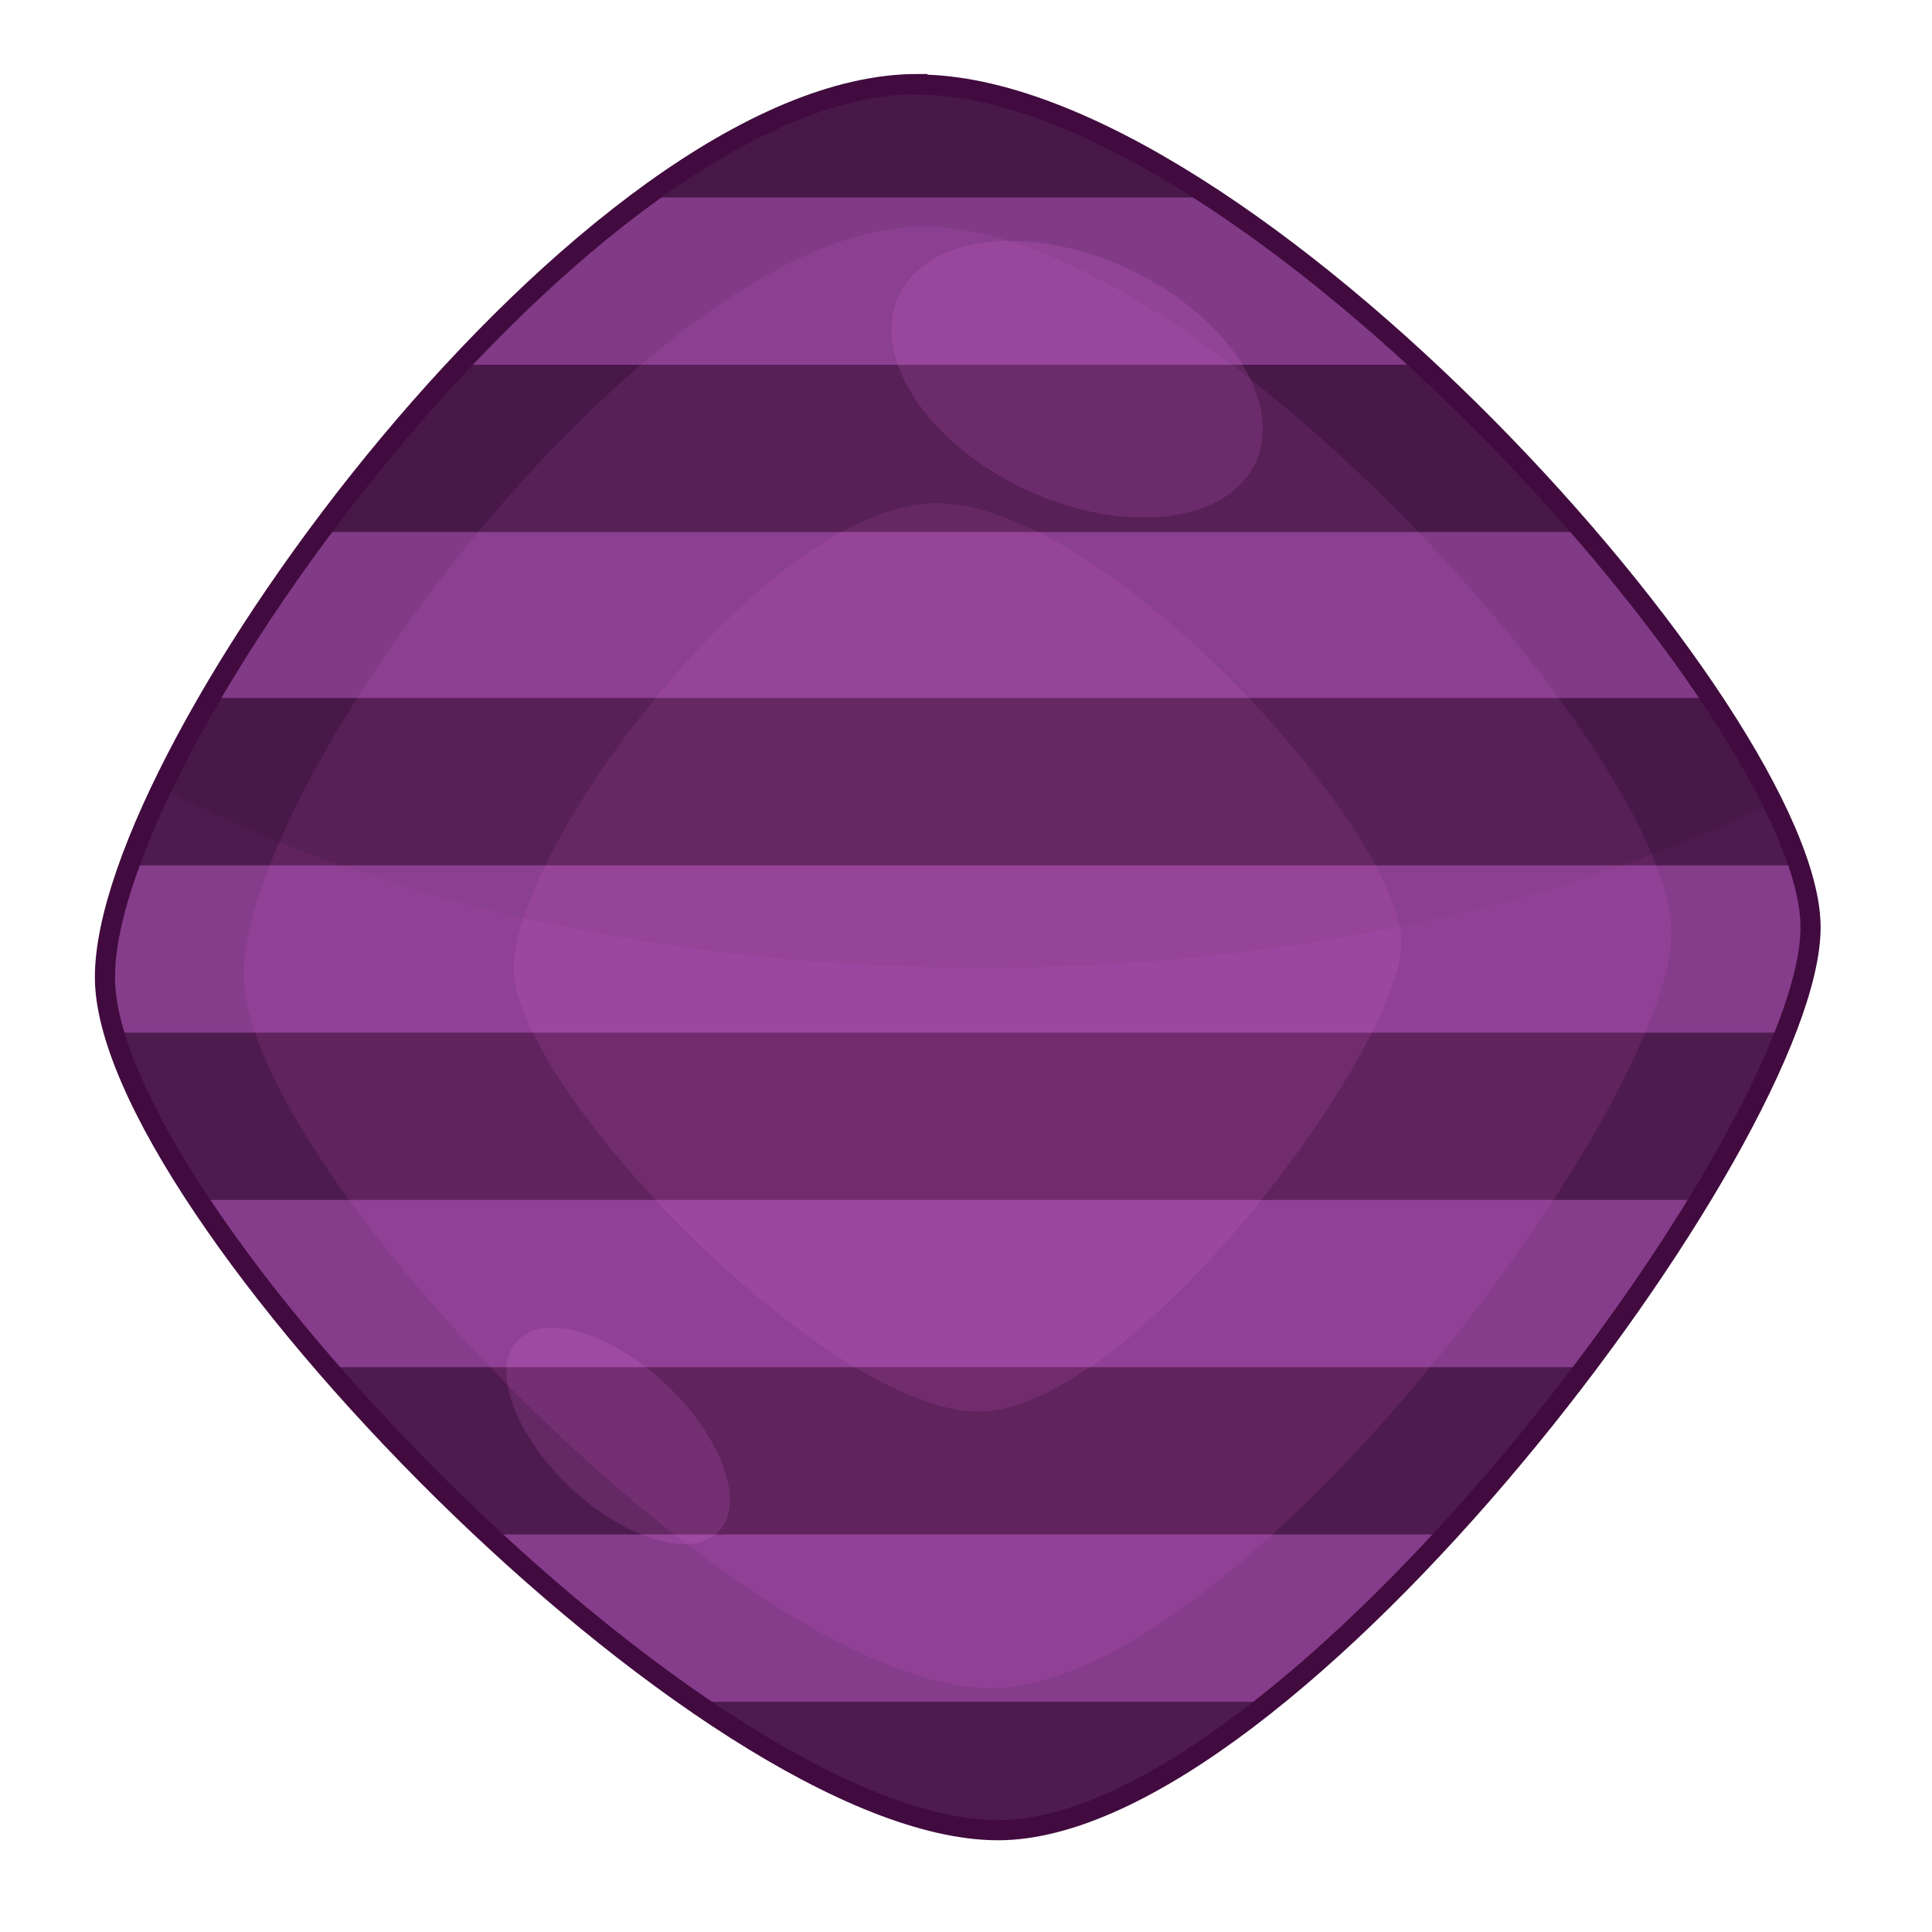 <?xml version="1.0" encoding="UTF-8" standalone="no"?>
<!-- Created with Inkscape (http://www.inkscape.org/) -->

<svg
 xmlns:dc="http://purl.org/dc/elements/1.1/"
 xmlns:cc="http://creativecommons.org/ns#"
 xmlns:rdf="http://www.w3.org/1999/02/22-rdf-syntax-ns#"
 xmlns:svg="http://www.w3.org/2000/svg"
 xmlns="http://www.w3.org/2000/svg"
 version="1.1"
 width="100%"
 height="100%"
 viewBox="0 0 48 48"
 id="svg2985">
<defs
 id="defs2987" />
<path
 d="m 22.794,2.101 c 8.104,0 22.189,15.698 22.189,20.939 0,5.229 -12.956,22.431 -20.187,22.431 -7.23,0 -22.189,-15.456 -22.189,-21.194 0,-5.726 12.083,-22.189 20.187,-22.189 z"
 id="path3907"
 style="color:#000000;fill:#4e1b4e;fill-opacity:1;stroke-width:0.5" />
<path
 d="m 22.952,5.631 c 6.782,0 18.573,13.138 18.573,17.53 0,4.379 -10.846,18.78 -16.899,18.78 -6.041,0 -18.573,-12.932 -18.573,-17.736 0,-4.792 10.118,-18.573 16.899,-18.573 z"
 id="path3948"
 style="color:#000000;fill:#60235e;fill-opacity:1;stroke-width:0.5" />
<path
 d="m 23.269,12.502 c 4.215,0 11.545,8.166 11.545,10.896 0,2.722 -6.741,11.673 -10.504,11.673 -3.755,0 -11.545,-8.038 -11.545,-11.024 0,-2.979 6.289,-11.545 10.504,-11.545 z"
 id="path3777"
 style="color:#000000;fill:#c35cc0;fill-opacity:0.171;stroke-width:0.5" />
<path
 d="m 22.782,2.089 c -6.418,0 -15.334,10.336 -18.755,17.481 5.132,2.742 12.362,4.477 20.393,4.477 7.619,0 14.509,-1.589 19.592,-4.1 C 40.749,13.311 29.648,2.089 22.782,2.089 z"
 id="path3926"
 style="color:#000000;fill:#281227;fill-opacity:0.144;stroke-width:0.5" />
<path
 d="m 17.857,38.047 a 3.445,1.747 43.46 0 1 -4.998,-4.743 3.445,1.747 43.46 1 1 4.998,4.743 z"
 id="path3838"
 style="color:#000000;fill:#e673e6;fill-opacity:0.149;stroke-width:1.5" />
<path
 d="M 31.189,11.503 A 4.892,3.023 25.14 0 1 22.333,7.342 4.892,3.023 25.14 1 1 31.189,11.503 z"
 id="path3836"
 style="color:#000000;fill:#e673e6;fill-opacity:0.149;stroke-width:1.5" />
<path
 d="m 16.031,4.906 c -1.575,1.155 -3.143,2.574 -4.625,4.156 l 23.906,0 C 33.624,7.499 31.853,6.059 30.094,4.906 l -14.062,0 z m -8.094,8.312 c -1.03,1.386 -1.937,2.779 -2.719,4.125 l 37.281,0 c -0.882,-1.323 -1.977,-2.724 -3.188,-4.125 l -31.375,0 z M 3.219,21.5 c -0.385,1.069 -0.625,2.024 -0.625,2.781 0,0.411 0.105,0.874 0.25,1.375 l 41.5,0 c 0.404,-1.032 0.625,-1.939 0.625,-2.625 0,-0.442 -0.093,-0.957 -0.281,-1.531 l -41.469,0 z m 1.719,8.312 c 0.881,1.334 1.963,2.746 3.188,4.156 l 31.25,0 c 1.056,-1.401 1.997,-2.815 2.812,-4.156 l -37.25,0 z m 7.219,8.312 c 1.674,1.559 3.408,2.972 5.125,4.156 l 14.219,0 c 1.483,-1.181 2.969,-2.595 4.406,-4.156 l -23.75,0 z"
 id="rect3780"
 style="color:#000000;fill:#f17cff;fill-opacity:0.342;fill-rule:nonzero;stroke:none;stroke-width:0.27;marker:none;visibility:visible;display:inline;overflow:visible;enable-background:accumulate" />
<path
 d="m 22.794,2.101 c 8.104,0 22.189,15.698 22.189,20.939 0,5.229 -12.956,22.431 -20.187,22.431 -7.23,0 -22.189,-15.456 -22.189,-21.194 0,-5.726 12.083,-22.189 20.187,-22.189 z"
 id="path3882"
 style="color:#000000;fill:none;stroke:#410b3f;stroke-width:0.5;stroke-miterlimit:4;stroke-opacity:1;stroke-dasharray:none" />
</svg>

